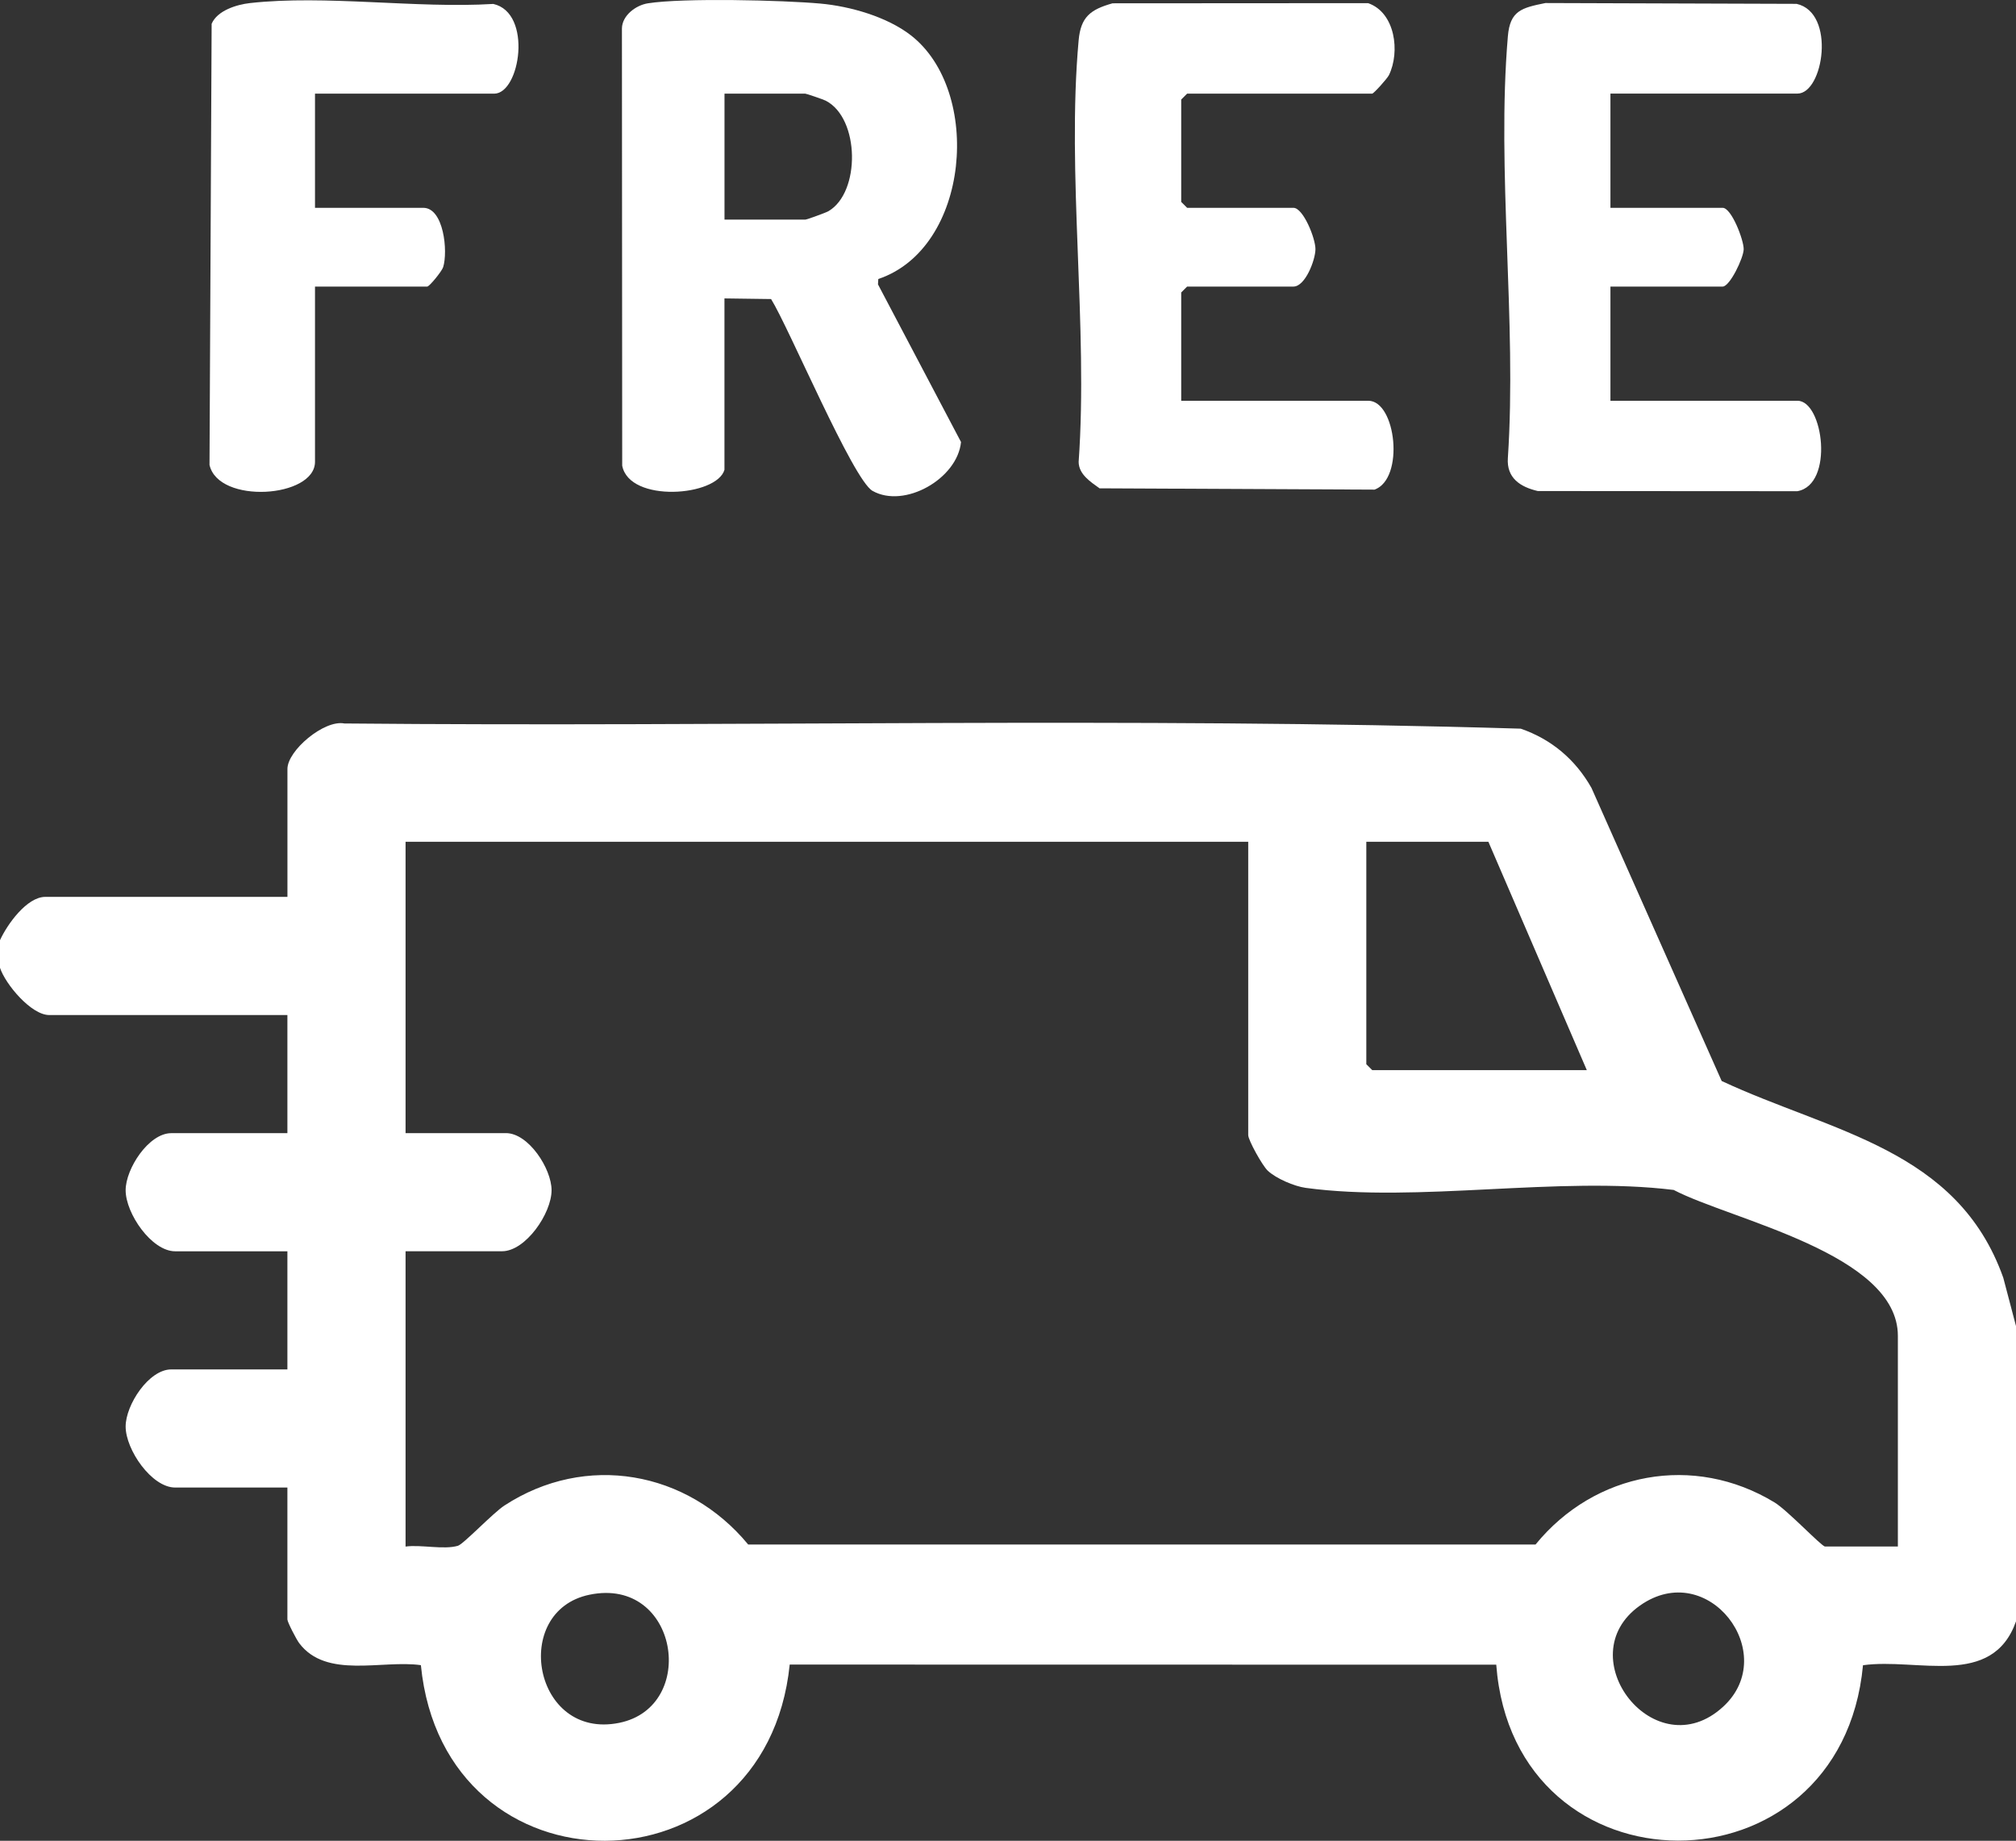<?xml version="1.0" encoding="UTF-8"?>
<svg id="Livello_1" data-name="Livello 1" xmlns="http://www.w3.org/2000/svg" viewBox="0 0 512 467.5">
  <rect x="0" y="0" width="512" height="467.5" fill="#333333" stroke="none"/>
  <defs>
    <style>
      .cls-1 {
        fill: #fff;
      }
    </style>
  </defs>
  <path class="cls-1" d="M0,238.78c1.77-3.9,6.78-11,11.5-11h61.5v-32.5c0-4.65,9.33-12.55,14.46-11.54,99.53.93,199.45-1.68,298.76,1.32,7.81,2.7,13.88,7.83,17.96,15.04l33.07,74.44c27.88,13.03,59.89,17.22,71.52,49.97l3.23,12.27v75c-6.03,17.07-25.06,9.2-38.86,11.14-5.57,59.49-88.68,59.33-93.14-.14l-179.44-.03c-6.06,59.4-87.8,59.89-93.67.15-9.85-1.4-24.01,3.59-30.91-5.6-.7-.93-2.99-5.33-2.99-6.01v-33.5h-28.5c-5.98,0-12.58-9.6-12.58-15.5,0-5.49,5.87-14.5,11.58-14.5h29.5v-30h-28.5c-5.98,0-12.58-9.6-12.58-15.5,0-5.49,5.87-14.5,11.58-14.5h29.5v-30H12.5c-4.58,0-11.13-7.82-12.5-12v-7ZM317,213.78H103v74h25.5c5.71,0,11.58,9.01,11.58,14.5,0,5.9-6.6,15.5-12.58,15.5h-24.5v75c3.92-.54,9.7.86,13.3-.2,1.42-.42,8.86-8.29,11.79-10.21,20.66-13.48,46.46-8.85,61.93,9.89h199.96c15.04-18.43,40.2-23.15,60.71-10.68,3.26,1.98,11.96,11.19,12.81,11.19h18.5v-53.5c0-20.91-42.39-29.44-56.94-37.06-29.19-3.6-65.08,3.34-93.47-.53-2.86-.39-7.53-2.38-9.63-4.37-1.34-1.26-4.95-7.71-4.95-9.05v-74.5ZM378,213.78h-31v56.5l1.5,1.5h54.5l-25-58ZM149.72,405.01c-20.08,4.14-14.29,36.98,7.55,32.54,20.14-4.09,15.02-37.2-7.55-32.54ZM437.65,433.43c14.62-13.47-3.87-37.88-21.16-25.66-18.33,12.97,3.89,41.57,21.16,25.66Z"/>
  <path class="cls-1" d="M184,119.28c-1.9,6.82-24.16,8.52-25.98-1.02l-.07-111.03c.05-3.31,3.54-5.91,6.61-6.39,8.9-1.41,34.26-.8,43.81.07,7.58.69,16.9,3.35,22.95,8.05,18.23,14.13,15.04,54.06-8.26,61.9l-.08,1.36,21.09,40.04c-.92,9.35-14.39,16.98-22.47,12.41-4.99-2.82-21.28-41.55-25.77-48.72l-11.84-.16v43.5ZM184,55.78h20.5c.36,0,5.19-1.74,5.87-2.13,8.2-4.73,8.03-23.62-.66-28.08-.6-.31-4.93-1.79-5.21-1.79h-20.5v32Z"/>
  <path class="cls-1" d="M300,101.78h47.5c7.06,0,9.27,19.8,1.59,22.57l-69.84-.33c-2.3-1.66-5.25-3.52-5.31-6.69,2.45-34.5-3.08-73.1,0-107.1.54-5.9,2.96-7.81,8.61-9.39l64.91-.04c6.92,2.41,8.14,12.39,5.3,18.25-.46.95-3.9,4.73-4.27,4.73h-47l-1.5,1.5v26l1.5,1.5h27c2.49,0,5.61,7.75,5.59,10.51s-2.59,9.49-5.59,9.49h-27l-1.5,1.5v27.5Z"/>
  <path class="cls-1" d="M409,23.78v29h28.5c2.24,0,5.37,8.16,5.34,10.52-.03,2.2-3.52,9.48-5.34,9.48h-28.5v29h47.5c6.57,0,9.36,21.31-.03,22.97l-65.91-.04c-4.45-1.03-7.97-3.31-7.61-8.39,2.31-34.64-2.91-72.89,0-107.09.55-6.51,3.45-7.23,9.54-8.46l63.79.21c10.03,2.24,6.83,22.79.21,22.79h-47.5Z"/>
  <path class="cls-1" d="M80,23.78v29h27.5c5.21,0,6.3,11.07,5.05,15.06-.34,1.08-3.5,4.94-4.05,4.94h-28.5v44.5c0,9.19-24.54,10.85-26.79.79l.54-112.03c1.44-3.37,6.34-4.88,9.74-5.26,19.11-2.14,42.25,1.42,61.79.22,10.03,2.24,6.83,22.79.21,22.79h-45.5Z"/>
</svg>
